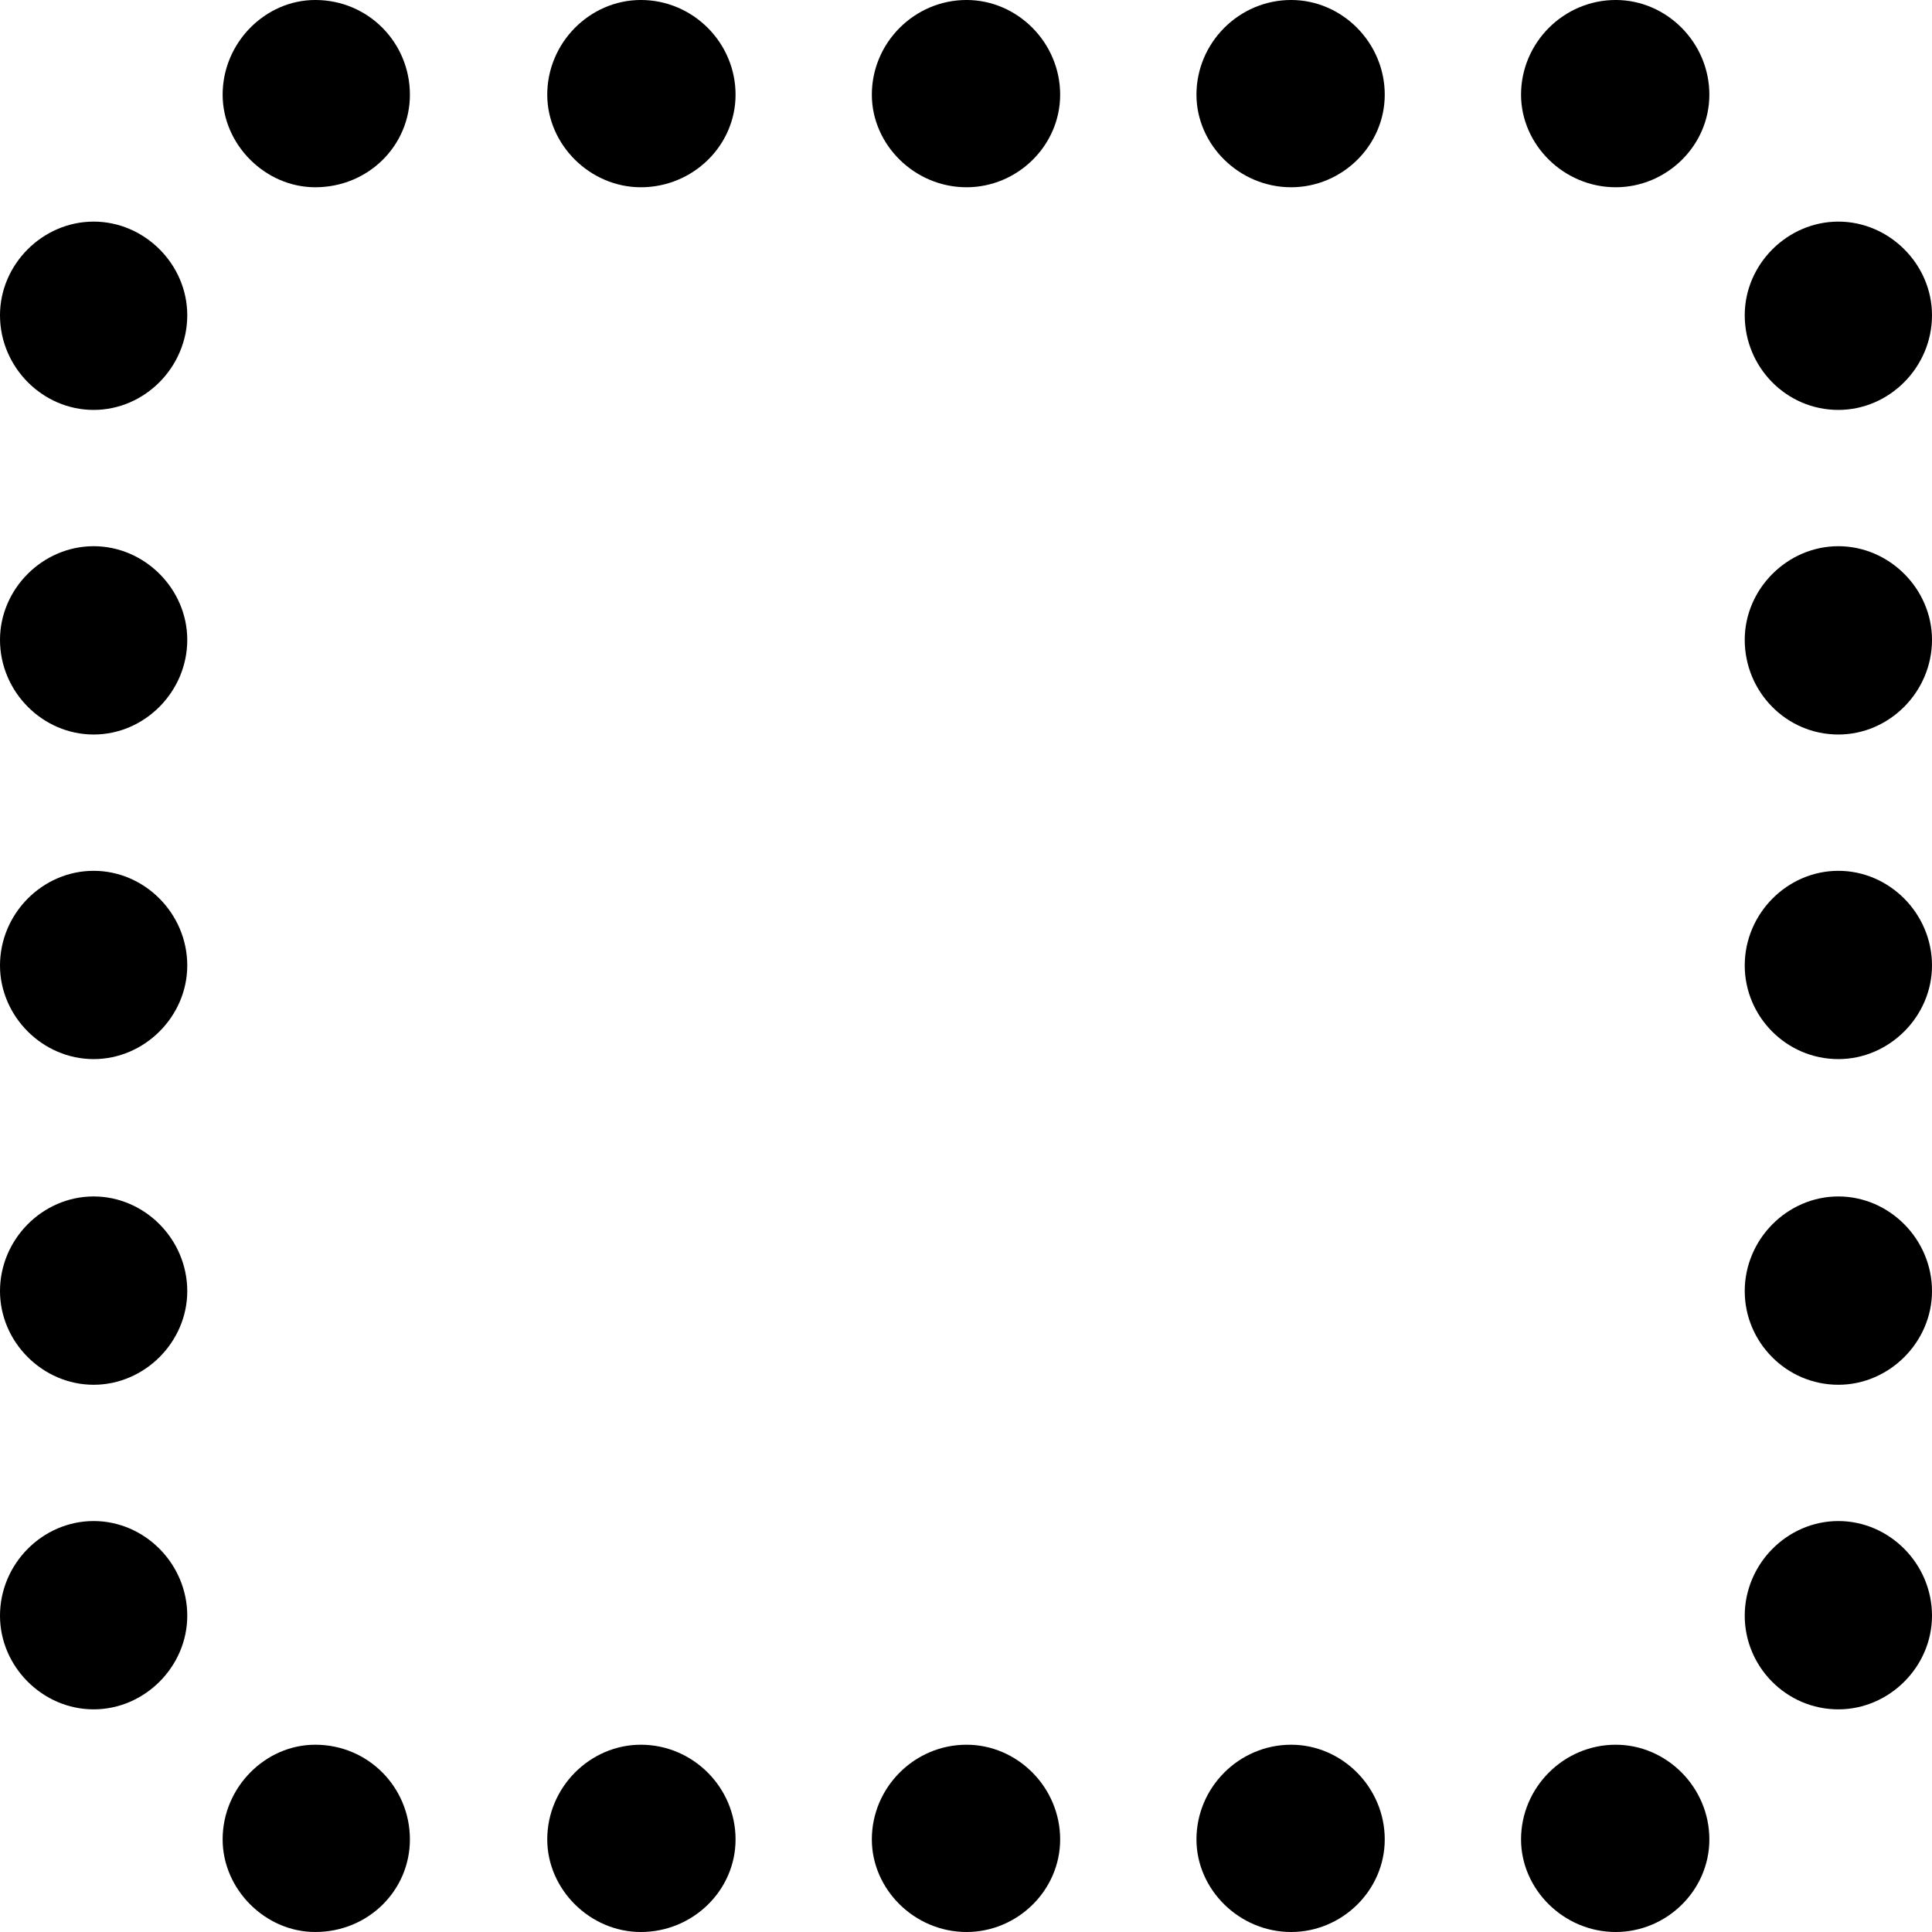 <?xml version="1.0" encoding="UTF-8" standalone="no"?>
<svg xmlns="http://www.w3.org/2000/svg"
     width="906.738" height="906.738"
     viewBox="0 0 906.738 906.738"
     fill="currentColor">
  <path d="M147.948 87.886C172.848 87.886 192.378 68.356 192.378 44.436C192.378 20.016 172.848 -0.004 147.948 -0.004C124.508 -0.004 104.488 20.016 104.488 44.436C104.488 67.876 124.508 87.886 147.948 87.886ZM300.778 87.886C325.198 87.886 345.218 68.356 345.218 44.436C345.218 20.016 325.198 -0.004 300.778 -0.004C276.858 -0.004 256.838 20.016 256.838 44.436C256.838 67.876 276.858 87.886 300.778 87.886ZM453.618 87.886C477.538 87.886 497.558 68.356 497.558 44.436C497.558 20.016 477.538 -0.004 453.618 -0.004C429.198 -0.004 409.178 20.016 409.178 44.436C409.178 67.876 429.198 87.886 453.618 87.886ZM605.958 87.886C629.878 87.886 649.898 68.356 649.898 44.436C649.898 20.016 629.878 -0.004 605.958 -0.004C581.538 -0.004 561.528 20.016 561.528 44.436C561.528 67.876 581.538 87.886 605.958 87.886ZM758.298 87.886C782.228 87.886 802.248 68.356 802.248 44.436C802.248 20.016 782.228 -0.004 758.298 -0.004C733.888 -0.004 713.868 20.016 713.868 44.436C713.868 67.876 733.888 87.886 758.298 87.886ZM862.788 192.386C886.718 192.386 906.738 172.366 906.738 147.946C906.738 124.026 886.718 104.006 862.788 104.006C838.868 104.006 818.848 124.026 818.848 147.946C818.848 172.366 838.378 192.386 862.788 192.386ZM43.948 192.386C67.868 192.386 87.888 172.366 87.888 147.946C87.888 124.026 67.868 104.006 43.948 104.006C20.018 104.006 -0.002 124.026 -0.002 147.946C-0.002 172.366 20.018 192.386 43.948 192.386ZM862.788 344.726C886.718 344.726 906.738 324.706 906.738 300.296C906.738 276.366 886.718 256.346 862.788 256.346C838.868 256.346 818.848 276.366 818.848 300.296C818.848 324.706 838.378 344.726 862.788 344.726ZM43.948 344.726C67.868 344.726 87.888 324.706 87.888 300.296C87.888 276.366 67.868 256.346 43.948 256.346C20.018 256.346 -0.002 276.366 -0.002 300.296C-0.002 324.706 20.018 344.726 43.948 344.726ZM862.788 497.066C886.718 497.066 906.738 477.046 906.738 453.126C906.738 428.716 886.718 408.696 862.788 408.696C838.868 408.696 818.848 428.716 818.848 453.126C818.848 477.046 838.378 497.066 862.788 497.066ZM43.948 497.066C67.868 497.066 87.888 477.046 87.888 453.126C87.888 428.716 67.868 408.696 43.948 408.696C20.018 408.696 -0.002 428.716 -0.002 453.126C-0.002 477.046 20.018 497.066 43.948 497.066ZM862.788 649.906C886.718 649.906 906.738 629.886 906.738 605.956C906.738 581.546 886.718 561.526 862.788 561.526C838.868 561.526 818.848 581.546 818.848 605.956C818.848 629.886 838.378 649.906 862.788 649.906ZM43.948 649.906C67.868 649.906 87.888 629.886 87.888 605.956C87.888 581.546 67.868 561.526 43.948 561.526C20.018 561.526 -0.002 581.546 -0.002 605.956C-0.002 629.886 20.018 649.906 43.948 649.906ZM862.788 802.246C886.718 802.246 906.738 782.226 906.738 758.296C906.738 733.886 886.718 713.866 862.788 713.866C838.868 713.866 818.848 733.886 818.848 758.296C818.848 782.226 838.378 802.246 862.788 802.246ZM43.948 802.246C67.868 802.246 87.888 782.226 87.888 758.296C87.888 733.886 67.868 713.866 43.948 713.866C20.018 713.866 -0.002 733.886 -0.002 758.296C-0.002 782.226 20.018 802.246 43.948 802.246ZM758.298 906.736C782.228 906.736 802.248 887.206 802.248 863.286C802.248 838.866 782.228 818.846 758.298 818.846C733.888 818.846 713.868 838.866 713.868 863.286C713.868 886.716 733.888 906.736 758.298 906.736ZM605.958 906.736C629.878 906.736 649.898 887.206 649.898 863.286C649.898 838.866 629.878 818.846 605.958 818.846C581.538 818.846 561.528 838.866 561.528 863.286C561.528 886.716 581.538 906.736 605.958 906.736ZM453.618 906.736C477.538 906.736 497.558 887.206 497.558 863.286C497.558 838.866 477.538 818.846 453.618 818.846C429.198 818.846 409.178 838.866 409.178 863.286C409.178 886.716 429.198 906.736 453.618 906.736ZM300.778 906.736C325.198 906.736 345.218 887.206 345.218 863.286C345.218 838.866 325.198 818.846 300.778 818.846C276.858 818.846 256.838 838.866 256.838 863.286C256.838 886.716 276.858 906.736 300.778 906.736ZM147.948 906.736C172.848 906.736 192.378 887.206 192.378 863.286C192.378 838.866 172.848 818.846 147.948 818.846C124.508 818.846 104.488 838.866 104.488 863.286C104.488 886.716 124.508 906.736 147.948 906.736Z"/>
</svg>